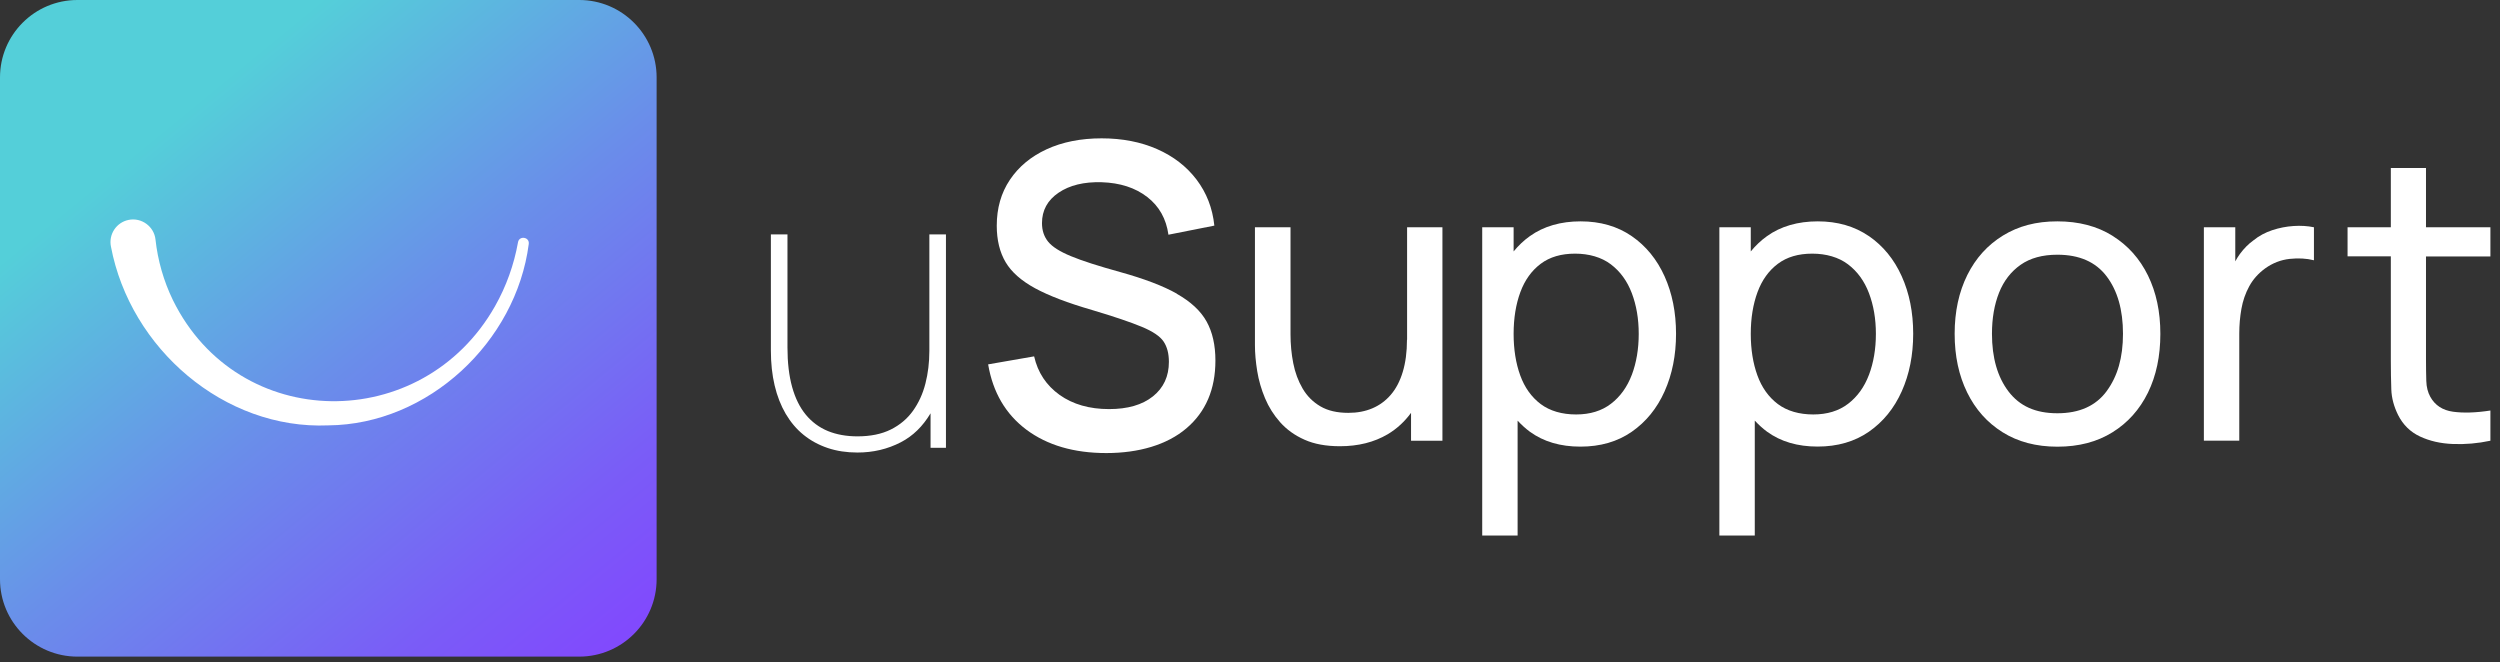 <svg width="253" height="67" viewBox="0 0 253 67" fill="none" xmlns="http://www.w3.org/2000/svg">
<rect x="0" y="0" width="253" height="67" fill="#333333" stroke="none"/>
<path d="M94.051 35.521C94.051 36.68 93.918 37.78 93.652 38.819C93.387 39.858 92.964 40.776 92.39 41.58C91.816 42.377 91.067 43.011 90.143 43.47C89.218 43.929 88.095 44.159 86.772 44.159C85.654 44.159 84.657 43.978 83.781 43.621C82.906 43.259 82.163 42.709 81.552 41.972C80.942 41.235 80.477 40.293 80.163 39.163C79.849 38.028 79.692 36.699 79.692 35.164V23.723H78.013V35.478C78.013 36.759 78.139 37.937 78.393 39.006C78.647 40.081 79.021 41.036 79.511 41.876C80.006 42.715 80.604 43.428 81.323 44.008C82.036 44.588 82.851 45.029 83.763 45.337C84.676 45.645 85.678 45.796 86.772 45.796C88.361 45.796 89.822 45.452 91.163 44.757C92.39 44.123 93.387 43.144 94.172 41.827V45.319H95.73V23.723H94.051V35.521V35.521Z" fill="white"/>
<path d="M119.102 29.722C117.698 28.929 115.776 28.203 113.345 27.527C111.184 26.927 109.532 26.404 108.397 25.931C107.263 25.467 106.491 24.977 106.074 24.462C105.657 23.947 105.449 23.322 105.449 22.579C105.449 21.295 106.005 20.265 107.124 19.505C108.243 18.745 109.694 18.391 111.477 18.441C113.352 18.5 114.888 18.999 116.1 19.936C117.312 20.873 118.022 22.148 118.246 23.753L122.892 22.832C122.707 21.059 122.105 19.514 121.094 18.18C120.083 16.846 118.747 15.815 117.096 15.089C115.444 14.363 113.568 14 111.477 14C109.385 14 107.51 14.371 105.92 15.106C104.33 15.841 103.087 16.871 102.2 18.197C101.312 19.522 100.872 21.067 100.872 22.841C100.872 24.293 101.173 25.526 101.767 26.531C102.362 27.535 103.357 28.414 104.754 29.174C106.151 29.933 108.065 30.66 110.504 31.369C112.75 32.036 114.433 32.61 115.552 33.075C116.671 33.539 117.404 34.037 117.759 34.569C118.114 35.101 118.292 35.785 118.292 36.621C118.292 38.09 117.752 39.255 116.671 40.117C115.591 40.978 114.109 41.4 112.241 41.4C110.25 41.4 108.575 40.919 107.232 39.965C105.889 39.002 105.024 37.702 104.654 36.064L100 36.874C100.479 39.703 101.767 41.907 103.874 43.486C105.982 45.056 108.675 45.85 111.963 45.85C115.251 45.85 118.107 45.014 120.059 43.351C122.02 41.687 123 39.399 123 36.486C123 34.924 122.699 33.598 122.105 32.534C121.51 31.462 120.507 30.533 119.102 29.739V29.722Z" fill="white"/>
<path d="M142.386 34.381C142.386 35.62 142.241 36.707 141.957 37.643C141.673 38.58 141.269 39.347 140.749 39.951C140.23 40.555 139.607 41.014 138.882 41.322C138.158 41.63 137.348 41.781 136.454 41.781C135.318 41.781 134.376 41.564 133.627 41.123C132.872 40.682 132.274 40.084 131.827 39.322C131.38 38.561 131.066 37.71 130.878 36.761C130.691 35.813 130.6 34.834 130.6 33.819V23H127V34.937C127 35.752 127.079 36.622 127.23 37.559C127.381 38.489 127.646 39.407 128.021 40.301C128.395 41.195 128.909 42.011 129.561 42.742C130.214 43.473 131.035 44.065 132.02 44.5C133.005 44.941 134.201 45.158 135.602 45.158C137.457 45.158 139.064 44.753 140.429 43.95C141.365 43.394 142.151 42.663 142.797 41.781V44.602H145.974V23H142.398V34.381H142.386Z" fill="white"/>
<path d="M165.126 23.893C163.683 22.902 161.955 22.401 159.955 22.401C157.956 22.401 156.222 22.896 154.827 23.893C154.204 24.334 153.661 24.859 153.178 25.445V22.999H150V54.194H153.582V42.571C153.963 42.976 154.368 43.356 154.821 43.689C156.204 44.697 157.914 45.199 159.937 45.199C161.961 45.199 163.683 44.697 165.126 43.701C166.57 42.698 167.682 41.339 168.455 39.611C169.228 37.883 169.615 35.944 169.615 33.782C169.615 31.619 169.228 29.68 168.455 27.964C167.682 26.249 166.57 24.889 165.126 23.893V23.893ZM165.139 37.932C164.673 39.164 163.967 40.143 163.03 40.861C162.094 41.58 160.916 41.943 159.502 41.943C158.089 41.943 156.856 41.593 155.92 40.892C154.99 40.191 154.295 39.224 153.848 37.992C153.401 36.76 153.178 35.358 153.178 33.782C153.178 32.205 153.407 30.791 153.86 29.565C154.313 28.339 155.002 27.384 155.92 26.696C156.838 26.007 157.998 25.669 159.4 25.669C160.801 25.669 162.07 26.031 163.018 26.75C163.967 27.469 164.673 28.441 165.139 29.668C165.604 30.894 165.839 32.265 165.839 33.788C165.839 35.31 165.604 36.705 165.139 37.938V37.932Z" fill="white"/>
<path d="M189.127 23.893C187.683 22.902 185.955 22.401 183.956 22.401C181.956 22.401 180.217 22.896 178.827 23.893C178.205 24.334 177.661 24.859 177.178 25.445V22.999H174V54.194H177.583V42.565C177.963 42.97 178.368 43.35 178.821 43.683C180.205 44.691 181.914 45.193 183.938 45.193C185.961 45.193 187.683 44.691 189.127 43.695C190.571 42.692 191.682 41.333 192.455 39.605C193.229 37.877 193.615 35.938 193.615 33.776C193.615 31.613 193.229 29.674 192.455 27.958C191.682 26.236 190.571 24.883 189.127 23.887V23.893ZM189.139 37.932C188.674 39.164 187.967 40.143 187.031 40.861C186.094 41.58 184.916 41.943 183.503 41.943C182.089 41.943 180.857 41.593 179.921 40.892C178.99 40.191 178.296 39.224 177.849 37.992C177.402 36.76 177.178 35.358 177.178 33.782C177.178 32.205 177.408 30.791 177.861 29.565C178.314 28.339 179.002 27.384 179.921 26.696C180.839 26.007 181.999 25.669 183.4 25.669C184.802 25.669 186.07 26.031 187.019 26.75C187.967 27.469 188.674 28.441 189.139 29.668C189.604 30.894 189.84 32.265 189.84 33.788C189.84 35.31 189.604 36.705 189.139 37.938V37.932Z" fill="white"/>
<path d="M213.789 23.862C212.231 22.89 210.37 22.401 208.207 22.401C206.045 22.401 204.269 22.878 202.71 23.832C201.152 24.787 199.943 26.122 199.092 27.831C198.24 29.547 197.811 31.528 197.811 33.782C197.811 36.035 198.234 37.998 199.074 39.714C199.913 41.429 201.109 42.77 202.662 43.743C204.214 44.716 206.063 45.205 208.213 45.205C210.364 45.205 212.213 44.722 213.771 43.755C215.33 42.789 216.532 41.447 217.372 39.738C218.211 38.022 218.628 36.041 218.628 33.788C218.628 31.534 218.211 29.595 217.378 27.886C216.544 26.182 215.348 24.841 213.789 23.869V23.862ZM213.197 39.581C212.098 41.073 210.437 41.822 208.207 41.822C205.978 41.822 204.39 41.091 203.266 39.623C202.148 38.155 201.587 36.21 201.587 33.782C201.587 32.211 201.828 30.822 202.305 29.619C202.783 28.417 203.514 27.481 204.486 26.798C205.459 26.116 206.697 25.777 208.207 25.777C210.418 25.777 212.08 26.502 213.185 27.958C214.291 29.414 214.846 31.353 214.846 33.776C214.846 36.198 214.297 38.083 213.197 39.575V39.581Z" fill="white"/>
<path d="M232.111 22.872C231.381 22.92 230.656 23.059 229.949 23.295C229.242 23.53 228.608 23.869 228.052 24.322C227.545 24.684 227.091 25.143 226.681 25.699C226.506 25.934 226.354 26.188 226.21 26.448V22.999H223.032V44.595H226.614V33.758C226.614 32.906 226.687 32.066 226.832 31.25C226.977 30.435 227.242 29.668 227.623 28.973C228.004 28.272 228.541 27.668 229.236 27.161C229.997 26.617 230.825 26.297 231.713 26.2C232.601 26.104 233.428 26.152 234.171 26.339V22.999C233.531 22.866 232.842 22.823 232.111 22.872V22.872Z" fill="white"/>
<path d="M252.029 25.941V22.999H245.51V17H241.952V22.999H237.573V25.941H241.952V36.44C241.952 37.545 241.971 38.536 242.001 39.412C242.031 40.288 242.267 41.152 242.689 42.003C243.185 42.988 243.922 43.713 244.9 44.172C245.879 44.631 246.991 44.885 248.241 44.933C249.491 44.981 250.748 44.873 252.029 44.601V41.544C250.549 41.774 249.286 41.81 248.241 41.665C247.196 41.52 246.429 41.019 245.951 40.167C245.698 39.714 245.559 39.176 245.541 38.548C245.523 37.92 245.51 37.171 245.51 36.289V25.953H252.029V25.941Z" fill="white"/>
<path d="M58.615 0H7.835C3.508 0 0 3.508 0 7.835V58.615C0 62.942 3.508 66.45 7.835 66.45H58.615C62.942 66.45 66.45 62.942 66.45 58.615V7.835C66.45 3.508 62.942 0 58.615 0Z" fill="url(#paint0_linear_8515_7507)"/>
<path d="M53.51 24.695C52.23 34.584 43.343 42.957 33.225 43.048C22.683 43.495 13.181 35.267 11.23 24.967C10.97 23.729 11.768 22.509 13.012 22.255C14.317 21.983 15.598 22.919 15.736 24.242C15.966 26.351 16.558 28.435 17.5 30.374C24.121 43.839 42.733 43.972 50.091 30.996C51.227 28.996 52.018 26.791 52.423 24.514C52.544 23.819 53.607 23.976 53.51 24.689V24.695Z" fill="white"/>
<defs>
<linearGradient id="paint0_linear_8515_7507" x1="16.643" y1="13.018" x2="60.306" y2="66.233" gradientUnits="userSpaceOnUse">
<stop stop-color="#54CFD9"/>
<stop offset="0.44" stop-color="#6A8DEA"/>
<stop offset="0.82" stop-color="#7A5CF7"/>
<stop offset="1" stop-color="#814AFD"/>
</linearGradient>
</defs>
</svg>
